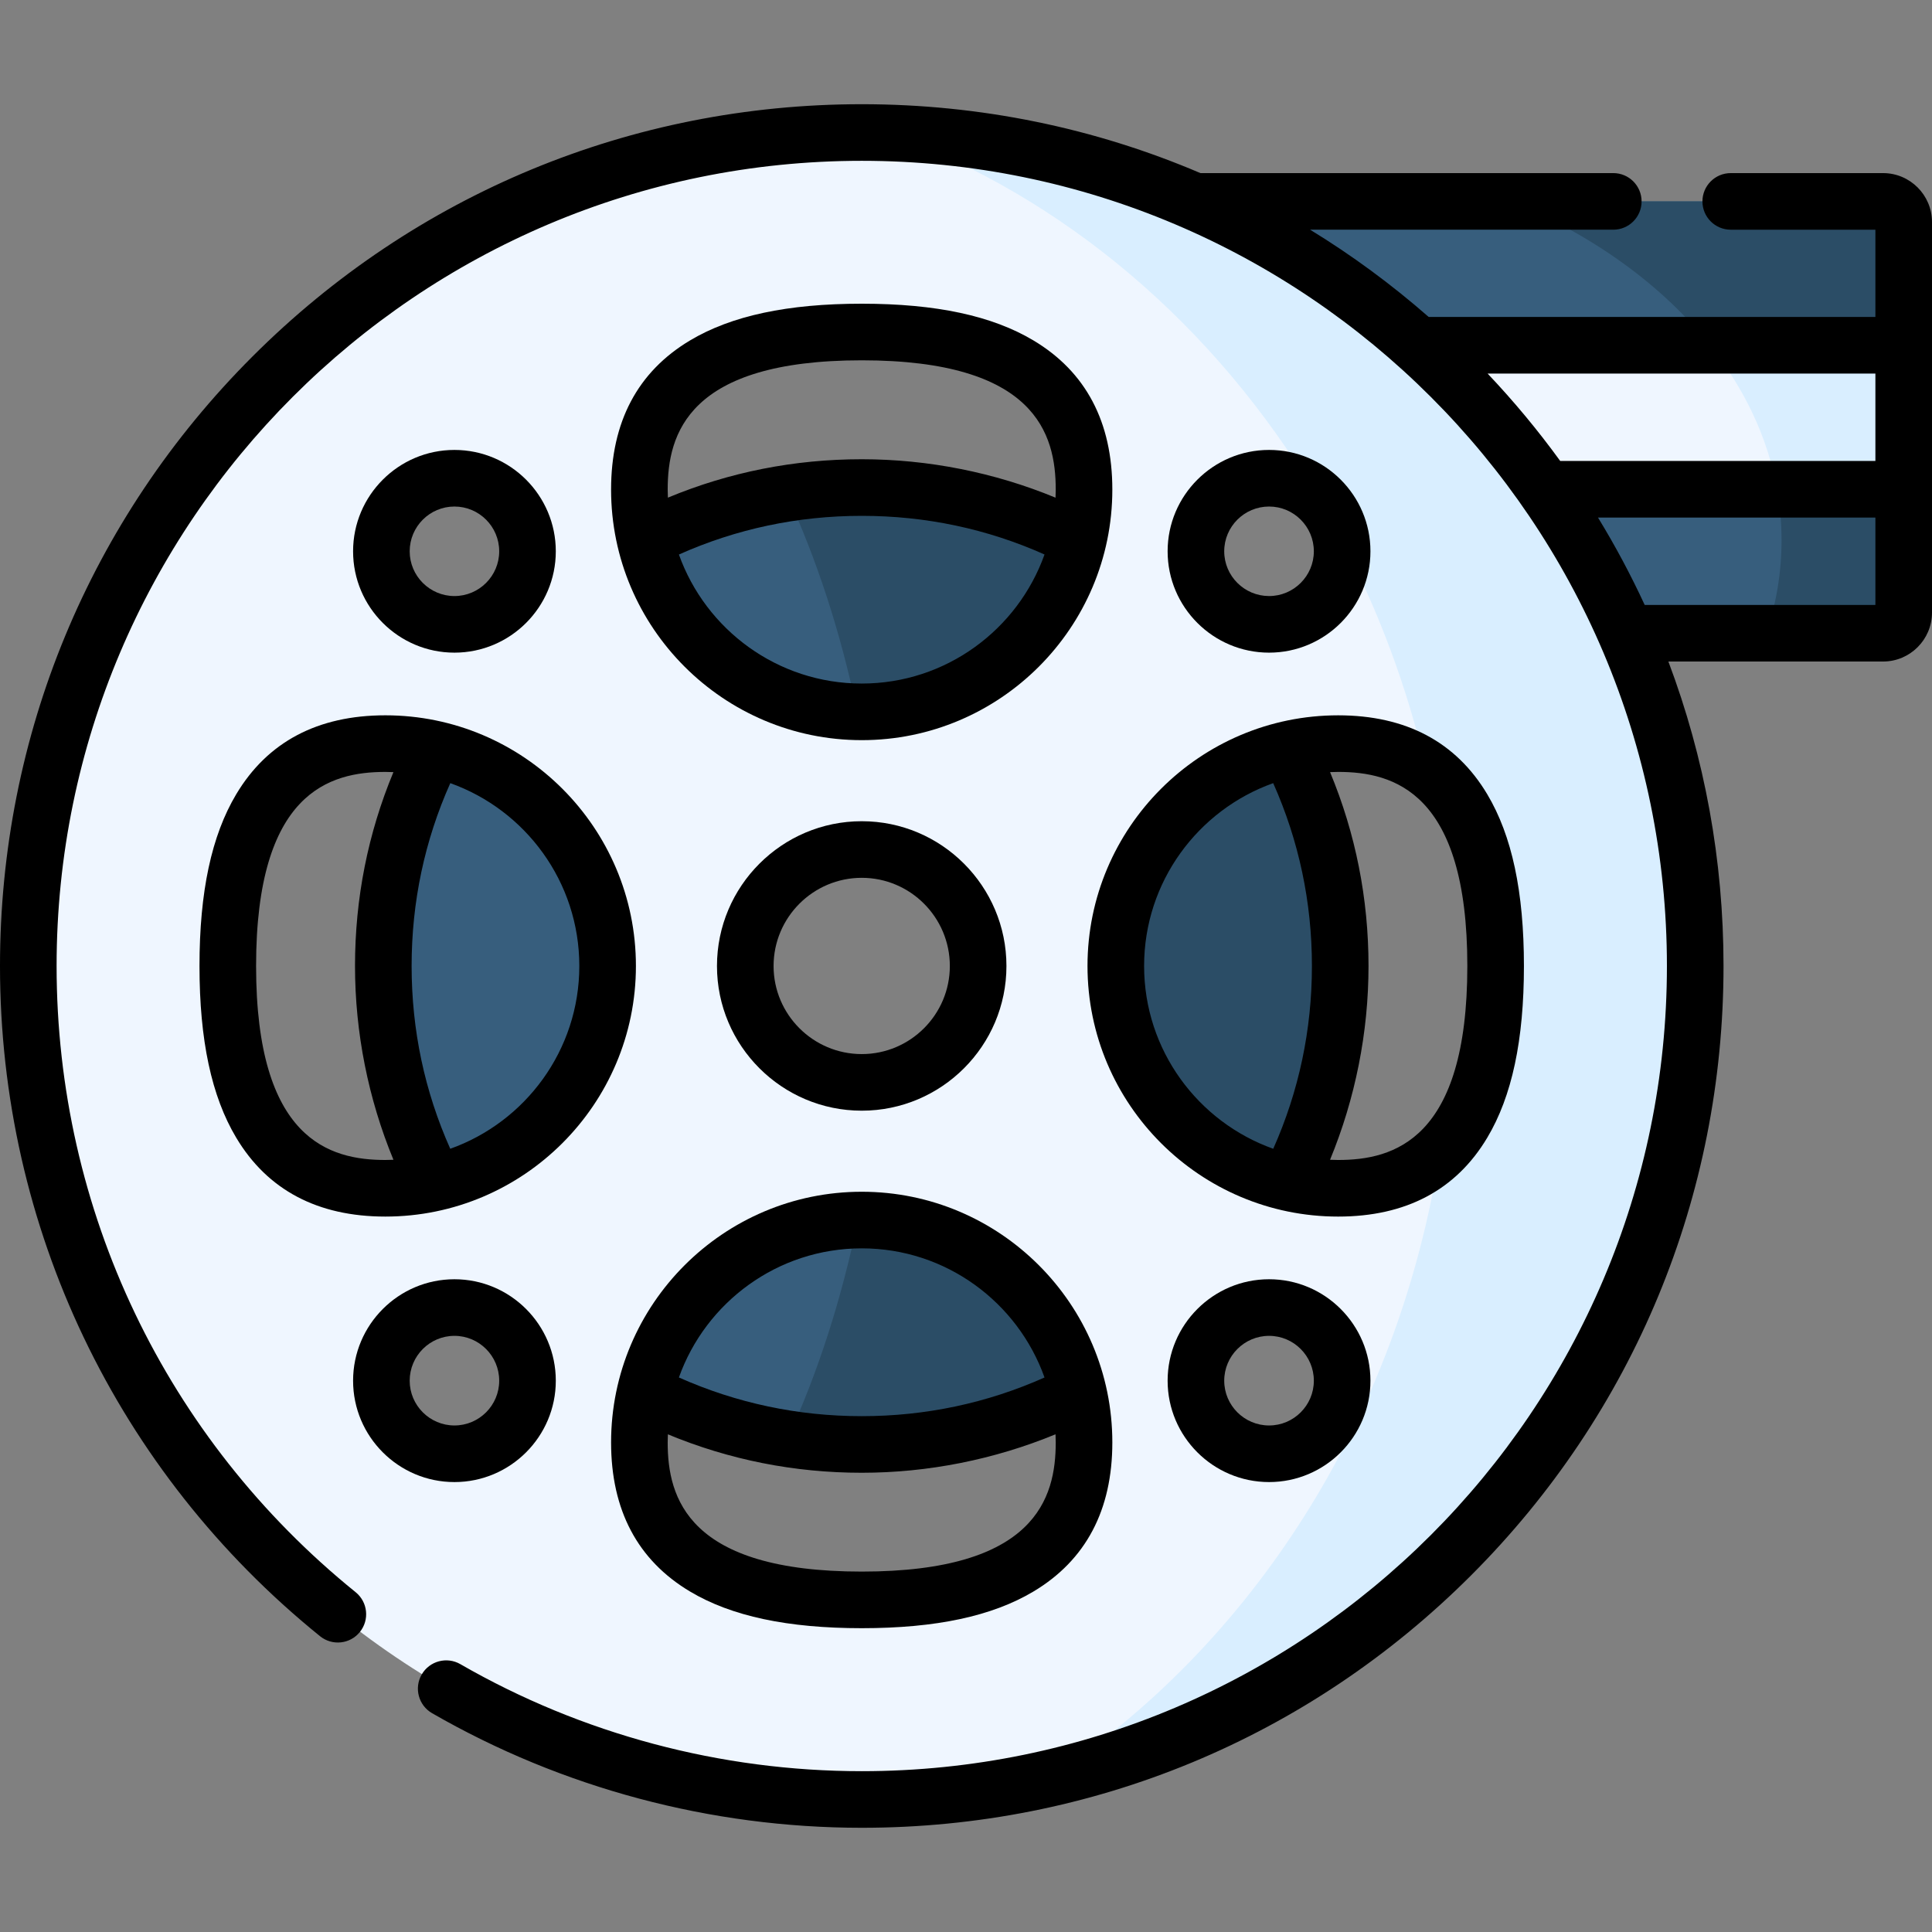 <svg id="Capa_1" enable-background="new 0 0 512 512" height="512" viewBox="0 0 512 512" width="512" xmlns="http://www.w3.org/2000/svg"><rect x="0" y="0" width="512" height="512" fill="#808080" stroke="none"/><g><g><path clip-rule="evenodd" d="m504.5 162.34c0 3.005-2.466 5.471-5.471 5.471h-78.095c-5.868-13.465-13.039-26.25-21.345-38.155l47.877-12.643 57.033 12.643v32.684z" fill="#375e7d" fill-rule="evenodd"/></g><g><path clip-rule="evenodd" d="m504.5 91.501-60.35 15.081-88.356-15.081c-17.49-15.676-37.502-28.631-59.358-38.127h202.593c3.005 0 5.471 2.438 5.471 5.471z" fill="#375e7d" fill-rule="evenodd"/></g><g><path clip-rule="evenodd" d="m504.5 91.501h-51.336c-12.586-15.846-30.784-29.056-52.611-38.127h98.476c3.005 0 5.471 2.438 5.471 5.471z" fill="#2b4d66" fill-rule="evenodd"/></g><g><path clip-rule="evenodd" d="m470.938 129.656h33.562v32.684c0 3.005-2.466 5.471-5.471 5.471h-30.926c2.636-7.881 4.025-16.13 4.025-24.605 0-4.592-.397-9.099-1.19-13.55z" fill="#2b4d66" fill-rule="evenodd"/></g><g><path clip-rule="evenodd" d="m504.5 129.656h-114.917c-9.78-13.975-21.118-26.788-33.789-38.155h148.706z" fill="#eff6ff" fill-rule="evenodd"/></g><g><path clip-rule="evenodd" d="m453.164 91.501h51.336v38.155h-33.562c-2.466-13.748-8.646-26.646-17.774-38.155z" fill="#d9eeff" fill-rule="evenodd"/></g><g><path clip-rule="evenodd" d="m449.253 256c0 121.978-98.901 220.882-220.876 220.882-122.004 0-220.877-98.904-220.877-220.882 0-122.007 98.873-220.882 220.876-220.882 31.295 0 61.087 6.492 88.044 18.256 21.855 9.496 41.868 22.451 59.386 38.127 12.671 11.367 24.01 24.18 33.761 38.155 8.334 11.906 15.506 24.691 21.373 38.155 11.793 27.016 18.313 56.837 18.313 88.189zm-153.554 0c0 28.007 19.559 51.45 45.751 57.432 4.224.964 8.646 1.474 13.181 1.474 32.542 0 41.726-26.363 41.726-58.906s-9.184-58.934-41.726-58.934c-4.535 0-8.957.51-13.181 1.502-26.192 5.982-45.751 29.425-45.751 57.432zm21.232-109.903c0 10.687 8.674 19.361 19.389 19.361 10.687 0 19.361-8.674 19.361-19.361s-8.674-19.361-19.361-19.361c-10.715 0-19.389 8.675-19.389 19.361zm19.389 200.416c-10.715 0-19.389 8.674-19.389 19.39 0 10.687 8.674 19.361 19.389 19.361 10.687 0 19.361-8.674 19.361-19.361 0-10.716-8.674-19.39-19.361-19.39zm-221.018-33.081c26.192-5.981 45.723-29.424 45.723-57.432 0-28.007-19.531-51.45-45.723-57.46-4.252-.964-8.646-1.474-13.181-1.474-32.542 0-41.754 26.391-41.754 58.934s9.213 58.906 41.754 58.906c4.535 0 8.929-.511 13.181-1.474zm55.644-170.509c5.981 26.193 29.424 45.724 57.43 45.724s51.449-19.531 57.43-45.724c.964-4.252 1.474-8.646 1.474-13.181 0-32.543-26.362-41.756-58.904-41.756s-58.932 9.213-58.932 41.756c0 4.535.51 8.928 1.502 13.181zm114.86 226.154c-5.981-26.193-29.424-45.753-57.43-45.753s-51.449 19.56-57.458 45.753c-.964 4.224-1.474 8.646-1.474 13.182 0 32.543 26.391 41.727 58.932 41.727s58.904-9.185 58.904-41.727c0-4.536-.51-8.958-1.474-13.182zm-88.299-113.077c0 17.037 13.833 30.842 30.869 30.842s30.841-13.805 30.841-30.842-13.805-30.87-30.841-30.87-30.869 13.833-30.869 30.87zm-77.074 129.264c10.687 0 19.361-8.674 19.361-19.361 0-10.715-8.674-19.39-19.361-19.39s-19.361 8.674-19.361 19.39c0 10.686 8.674 19.361 19.361 19.361zm19.36-239.167c0-10.687-8.674-19.361-19.361-19.361s-19.361 8.674-19.361 19.361 8.674 19.361 19.361 19.361 19.361-8.674 19.361-19.361z" fill="#eff6ff" fill-rule="evenodd"/></g><g><path clip-rule="evenodd" d="m115.302 198.568c26.192 5.981 45.723 29.425 45.723 57.432s-19.531 51.45-45.723 57.432c-8.787-17.235-13.72-36.766-13.72-57.432 0-20.694 4.932-40.196 13.72-57.432z" fill="#375e7d" fill-rule="evenodd"/></g><g><path clip-rule="evenodd" d="m228.376 323.325c28.006 0 51.449 19.56 57.43 45.753-17.235 8.759-36.765 13.72-57.43 13.72-20.693 0-40.195-4.961-57.458-13.72 6.009-26.193 29.452-45.753 57.458-45.753z" fill="#375e7d" fill-rule="evenodd"/></g><g><path clip-rule="evenodd" d="m341.451 198.568c8.759 17.235 13.72 36.738 13.72 57.432 0 20.665-4.961 40.197-13.72 57.432-26.192-5.981-45.751-29.424-45.751-57.432-.001-28.007 19.558-51.45 45.751-57.432z" fill="#375e7d" fill-rule="evenodd"/></g><g><path clip-rule="evenodd" d="m228.376 129.202c20.665 0 40.195 4.932 57.43 13.72-5.981 26.193-29.424 45.724-57.43 45.724s-51.449-19.531-57.43-45.724c17.235-8.787 36.737-13.72 57.43-13.72z" fill="#375e7d" fill-rule="evenodd"/></g><g><path clip-rule="evenodd" d="m277.841 471.326c53.773-35.151 92.693-95.247 103.748-165.945 11.055-10.517 14.769-28.716 14.769-49.381 0-22.82-4.507-42.606-18.425-52.386-5.017-21.544-12.643-41.897-22.507-60.635-.737-4.592-3.09-8.646-6.463-11.537-26.759-44.874-66.671-79.202-113.67-96.239 28.772.907 56.155 7.285 81.128 18.171 21.855 9.496 41.868 22.451 59.386 38.127 12.671 11.367 24.01 24.18 33.761 38.155 8.334 11.906 15.506 24.691 21.373 38.155 11.792 27.015 18.312 56.836 18.312 88.188 0 104.971-73.248 192.848-171.412 215.327z" fill="#d9eeff" fill-rule="evenodd"/></g><g><path clip-rule="evenodd" d="m285.806 142.923c-5.981 26.193-29.424 45.724-57.43 45.724-.397 0-.794 0-1.191 0-4.394-21.119-10.8-40.622-18.794-57.885 6.52-1.02 13.181-1.559 19.984-1.559 20.666-.001 40.197 4.932 57.431 13.72z" fill="#2b4d66" fill-rule="evenodd"/></g><g><path clip-rule="evenodd" d="m228.376 323.325c28.006 0 51.449 19.56 57.43 45.753-17.235 8.759-36.765 13.72-57.43 13.72-6.69 0-13.266-.51-19.673-1.531 7.965-17.263 14.287-36.795 18.652-57.914.341-.028.681-.028 1.021-.028z" fill="#2b4d66" fill-rule="evenodd"/></g><g><path clip-rule="evenodd" d="m341.451 313.432c-26.192-5.981-45.751-29.424-45.751-57.432 0-28.007 19.559-51.45 45.751-57.432 8.759 17.235 13.72 36.738 13.72 57.432-.001 20.665-4.961 40.197-13.72 57.432z" fill="#2b4d66" fill-rule="evenodd"/></g><g><path d="m499.029 45.874h-40.366c-4.142 0-7.5 3.358-7.5 7.5s3.358 7.5 7.5 7.5h38.337v23.126h-118.38c-9.883-8.658-20.394-16.381-31.427-23.127h80.347c4.142 0 7.5-3.358 7.5-7.5s-3.358-7.5-7.5-7.5h-109.419c-27.995-11.962-58.384-18.256-89.744-18.256-61.01 0-118.363 23.754-161.493 66.885-43.131 43.133-66.884 100.487-66.884 161.498 0 69.29 30.915 134.028 84.819 177.617 3.221 2.604 7.944 2.105 10.548-1.116s2.104-7.943-1.116-10.548c-50.365-40.727-79.251-101.215-79.251-165.953 0-117.66 95.72-213.382 213.376-213.382s213.376 95.723 213.376 213.382-95.72 213.382-213.376 213.382c-37.382 0-74.168-9.809-106.383-28.367-3.588-2.066-8.175-.834-10.243 2.755-2.067 3.589-.834 8.175 2.755 10.243 34.488 19.867 73.864 30.369 113.87 30.369 60.996 0 118.345-23.757 161.482-66.896s66.895-100.488 66.895-161.486c0-28.009-5.021-55.242-14.612-80.688h56.889c7.152 0 12.971-5.819 12.971-12.971v-103.497c0-7.152-5.819-12.97-12.971-12.97zm-2.029 76.282h-83.531c-5.861-8.069-12.274-15.807-19.24-23.156h102.771zm-61.142 38.156c-3.665-7.936-7.794-15.666-12.375-23.155h73.517v23.155z"/><path d="m266.717 256c0-21.157-17.2-38.37-38.341-38.37-21.157 0-38.37 17.213-38.37 38.37 0 21.142 17.212 38.342 38.37 38.342 21.142 0 38.341-17.2 38.341-38.342zm-61.71 0c0-12.886 10.483-23.37 23.37-23.37 12.87 0 23.341 10.484 23.341 23.37 0 12.871-10.471 23.342-23.341 23.342-12.887 0-23.37-10.471-23.37-23.342z"/><path d="m120.433 392.764c14.811 0 26.861-12.05 26.861-26.861 0-14.827-12.05-26.889-26.861-26.889s-26.861 12.062-26.861 26.889c0 14.811 12.05 26.861 26.861 26.861zm0-38.751c6.54 0 11.861 5.333 11.861 11.889 0 6.541-5.321 11.861-11.861 11.861s-11.861-5.321-11.861-11.861c0-6.555 5.321-11.889 11.861-11.889z"/><path d="m309.431 365.902c0 14.812 12.062 26.861 26.889 26.861 14.811 0 26.861-12.05 26.861-26.861 0-14.827-12.05-26.889-26.861-26.889-14.827 0-26.889 12.063-26.889 26.889zm38.75 0c0 6.541-5.321 11.861-11.861 11.861-6.556 0-11.889-5.321-11.889-11.861 0-6.556 5.333-11.889 11.889-11.889 6.54 0 11.861 5.334 11.861 11.889z"/><path d="m147.293 146.098c0-14.812-12.05-26.861-26.861-26.861s-26.861 12.05-26.861 26.861 12.05 26.861 26.861 26.861 26.861-12.05 26.861-26.861zm-38.721 0c0-6.541 5.321-11.861 11.861-11.861s11.861 5.321 11.861 11.861-5.321 11.861-11.861 11.861-11.861-5.321-11.861-11.861z"/><path d="m363.181 146.098c0-14.812-12.05-26.861-26.861-26.861-14.827 0-26.889 12.05-26.889 26.861s12.062 26.861 26.889 26.861c14.811-.001 26.861-12.05 26.861-26.861zm-38.75 0c0-6.541 5.333-11.861 11.889-11.861 6.54 0 11.861 5.321 11.861 11.861s-5.321 11.861-11.861 11.861c-6.556-.001-11.889-5.321-11.889-11.861z"/><path d="m161.944 382.259c0 17.933 7.039 31.225 20.92 39.508 10.961 6.541 25.848 9.72 45.513 9.72 19.662 0 34.545-3.18 45.5-9.721 13.871-8.282 20.904-21.574 20.904-39.507 0-36.632-29.789-66.434-66.404-66.434-36.631 0-66.433 29.802-66.433 66.434zm66.432 34.227c-46.101 0-51.433-19.534-51.433-34.228 0-.719.025-1.432.054-2.144 16.276 6.753 33.51 10.183 51.378 10.183 17.595 0 35.148-3.511 51.349-10.194.03.716.055 1.433.055 2.156.001 14.693-5.327 34.227-51.403 34.227zm0-85.661c22.313 0 41.343 14.303 48.434 34.224-15.255 6.797-31.517 10.248-48.434 10.248-16.911 0-33.181-3.451-48.461-10.251 7.097-19.92 26.137-34.221 48.461-34.221z"/><path d="m62.602 210.483c-6.551 10.967-9.735 25.855-9.735 45.517 0 19.659 3.185 34.543 9.736 45.504 8.29 13.869 21.586 20.901 39.518 20.901 36.615 0 66.404-29.79 66.404-66.406 0-36.632-29.789-66.434-66.404-66.434-17.933.001-31.228 7.039-39.519 20.918zm90.923 45.517c0 22.313-14.294 41.343-34.202 48.435-6.793-15.211-10.241-31.473-10.241-48.435 0-16.971 3.452-33.241 10.251-48.458 19.903 7.099 34.192 26.136 34.192 48.458zm-51.404-51.434c.718 0 1.43.025 2.141.054-6.751 16.223-10.18 33.458-10.18 51.38 0 17.634 3.508 35.187 10.185 51.351-.713.03-1.427.054-2.146.054-14.705 0-34.254-5.329-34.254-51.406-.001-46.101 19.549-51.433 34.254-51.433z"/><path d="m273.879 90.222c-10.96-6.552-25.845-9.737-45.503-9.737-19.661 0-34.549 3.185-45.516 9.736-13.879 8.291-20.917 21.587-20.917 39.52 0 36.616 29.802 66.406 66.433 66.406 36.615 0 66.404-29.79 66.404-66.406 0-17.932-7.032-31.229-20.901-39.519zm-45.503 5.263c46.075 0 51.404 19.55 51.404 34.256 0 .72-.025 1.433-.054 2.146-16.163-6.676-33.715-10.184-51.349-10.184-17.923 0-35.157 3.428-51.378 10.179-.029-.711-.054-1.423-.054-2.141-.001-14.705 5.33-34.256 51.431-34.256zm0 85.662c-22.321 0-41.358-14.289-48.457-34.193 15.216-6.799 31.486-10.251 48.457-10.251 16.963 0 33.224 3.448 48.434 10.24-7.092 19.91-26.121 34.204-48.434 34.204z"/><path d="m288.199 256c0 36.616 29.802 66.406 66.433 66.406 17.932 0 31.224-7.033 39.506-20.905 6.541-10.955 9.72-25.838 9.72-45.501 0-19.665-3.179-34.552-9.719-45.513-8.283-13.882-21.575-20.921-39.507-20.921-36.631 0-66.433 29.802-66.433 66.434zm100.659 0c0 46.077-19.533 51.406-34.226 51.406-.723 0-1.44-.025-2.156-.055 6.683-16.202 10.194-33.756 10.194-51.351 0-17.883-3.432-35.118-10.189-51.38.714-.03 1.43-.055 2.151-.055 14.693.001 34.226 5.333 34.226 51.435zm-51.446-48.459c6.804 15.262 10.259 31.533 10.259 48.459 0 16.918-3.451 33.18-10.248 48.436-19.92-7.092-34.223-26.122-34.223-48.436-.001-22.322 14.297-41.36 34.212-48.459z"/></g></g></svg>